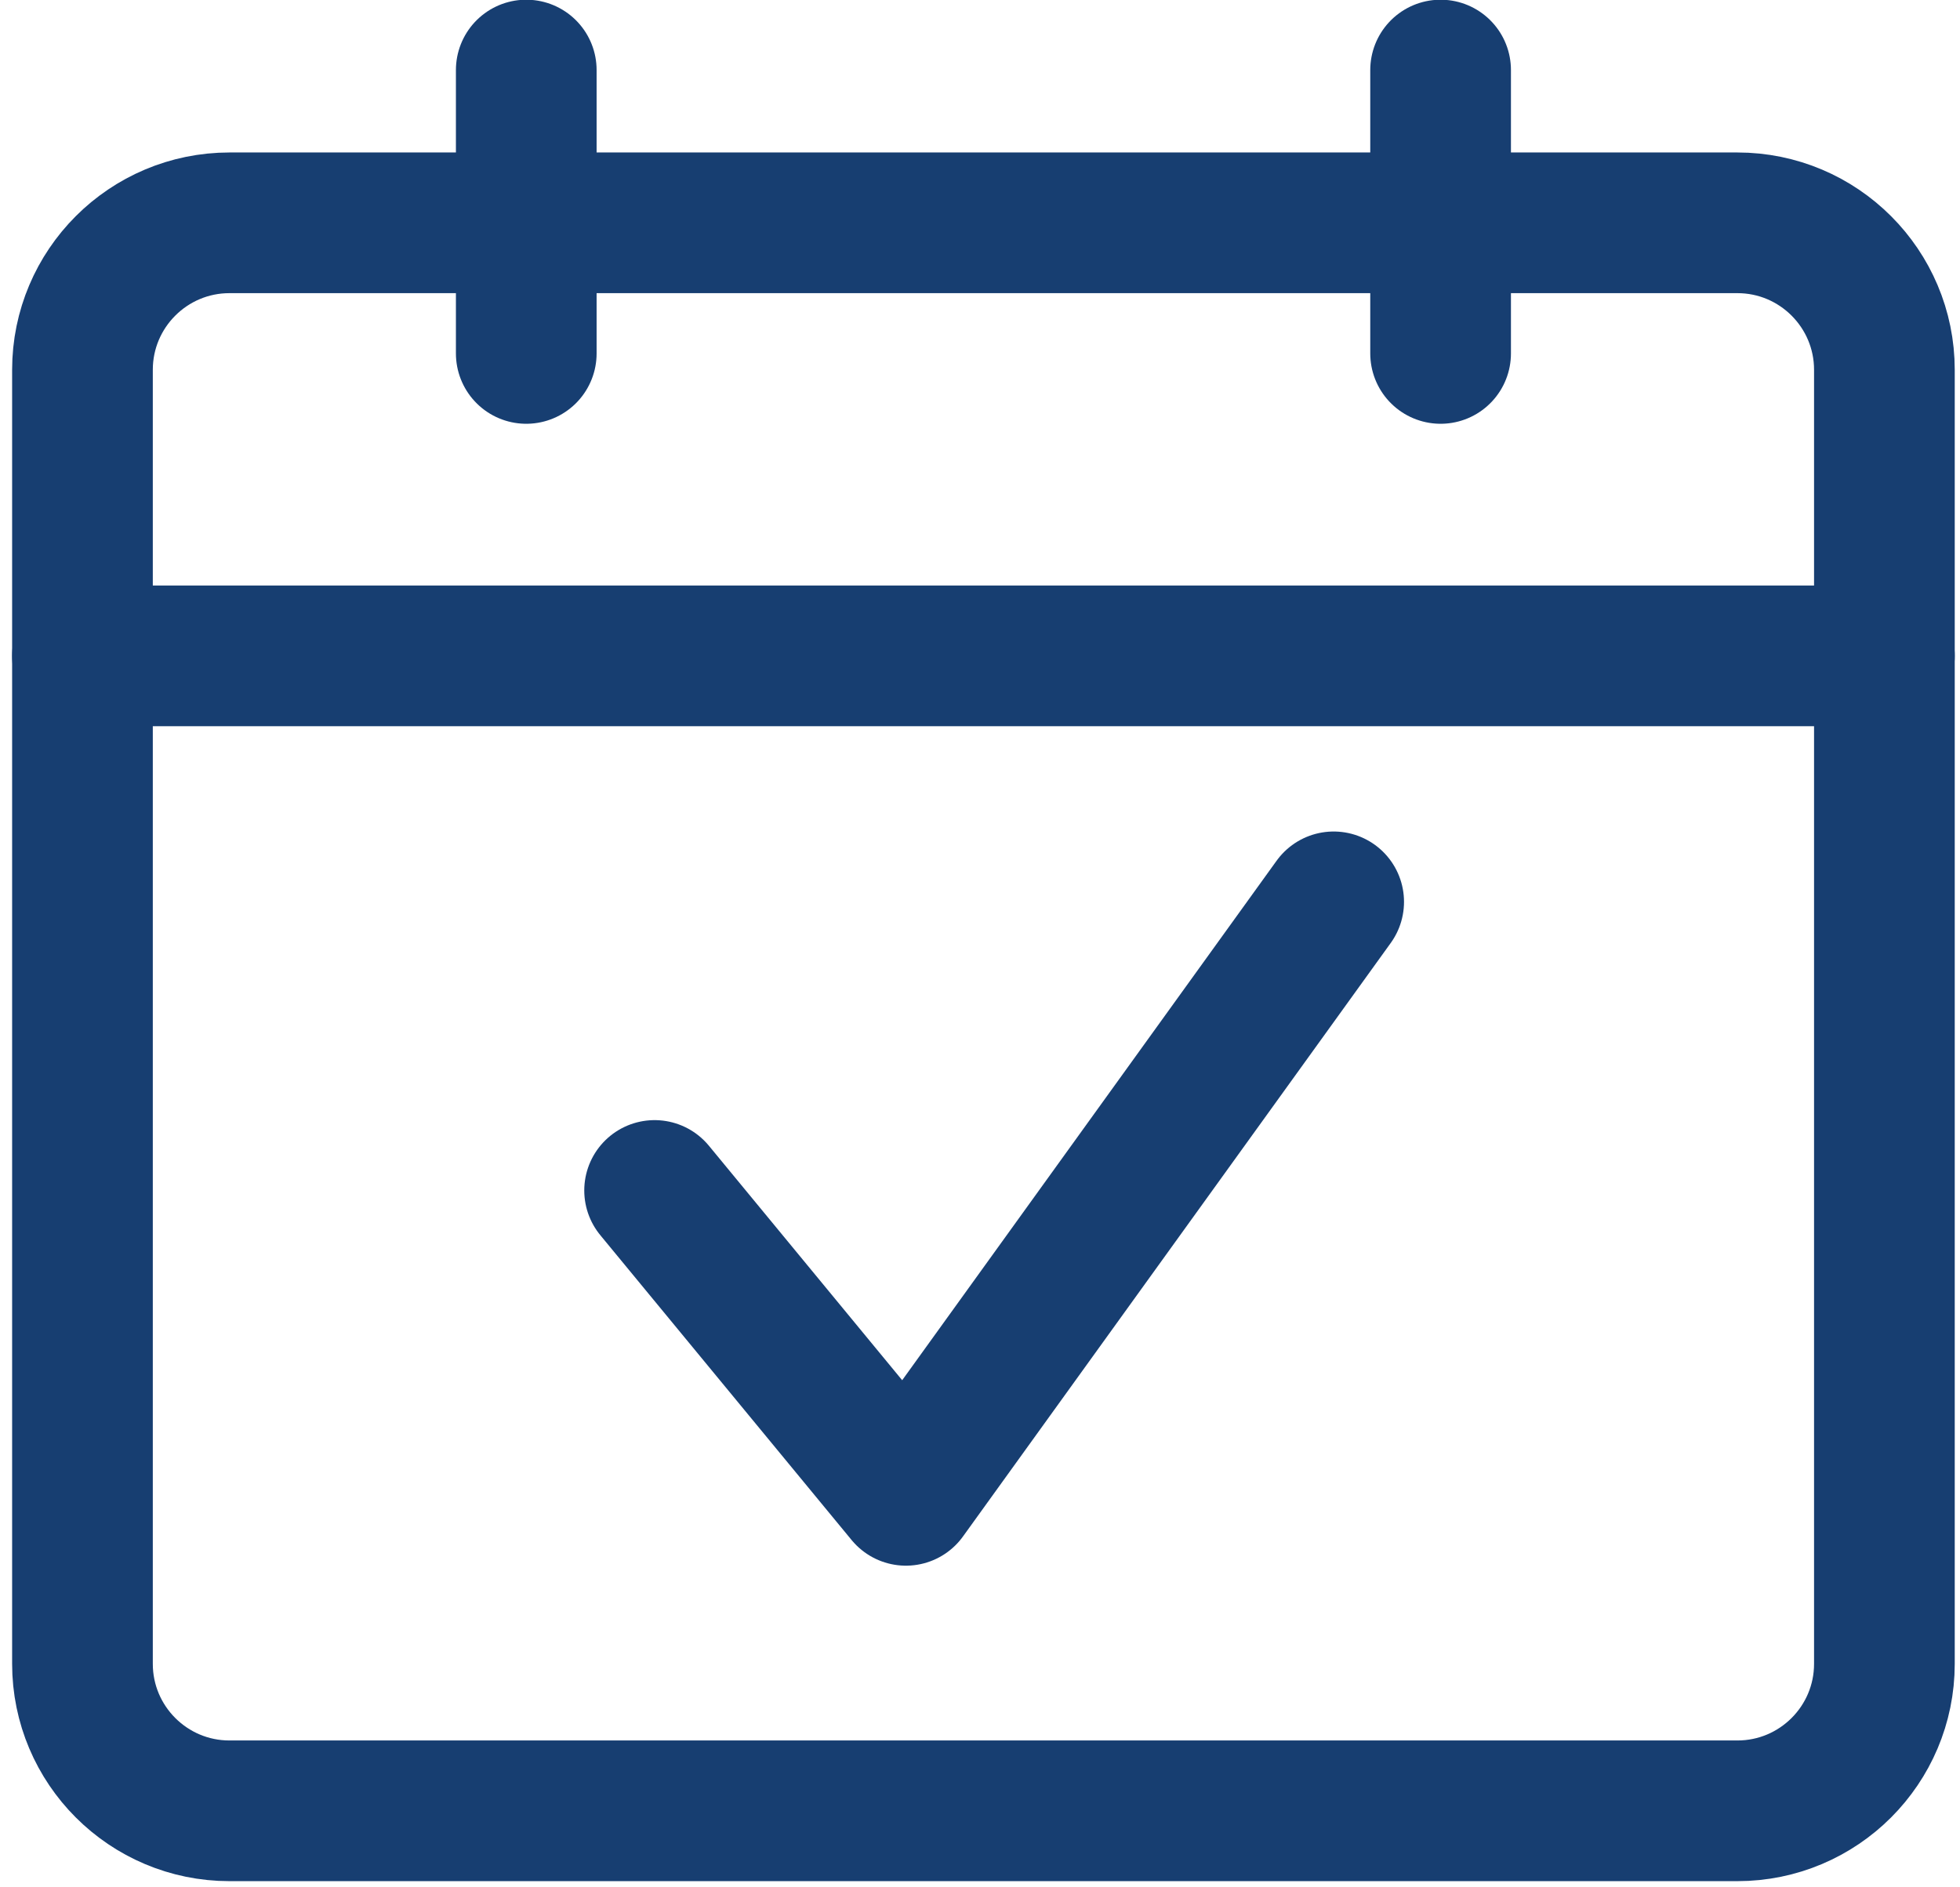 <svg width="54" height="52" viewBox="0 0 54 52" fill="none" xmlns="http://www.w3.org/2000/svg">
<path d="M47.866 6.139H6.323C4.086 6.139 2.272 7.953 2.272 10.19V45.841C2.272 48.078 4.086 49.892 6.323 49.892H47.866C50.103 49.892 51.917 48.078 51.917 45.841V10.19C51.917 7.953 50.103 6.139 47.866 6.139Z" stroke="#173E71" stroke-width="3.876" stroke-linecap="round" stroke-linejoin="round"/>
<path d="M18.035 32.8L24.959 41.2L36.744 24.848" stroke="#173E71" stroke-width="3.876" stroke-linecap="round" stroke-linejoin="round"/>
<path d="M2.272 18.071H51.917" stroke="#173E71" stroke-width="3.876" stroke-linecap="round" stroke-linejoin="round"/>
<path d="M14.499 1.93V9.738" stroke="#173E71" stroke-width="3.876" stroke-linecap="round" stroke-linejoin="round"/>
<path d="M39.69 1.93V9.738" stroke="#173E71" stroke-width="3.876" stroke-linecap="round" stroke-linejoin="round"/>
</svg>
